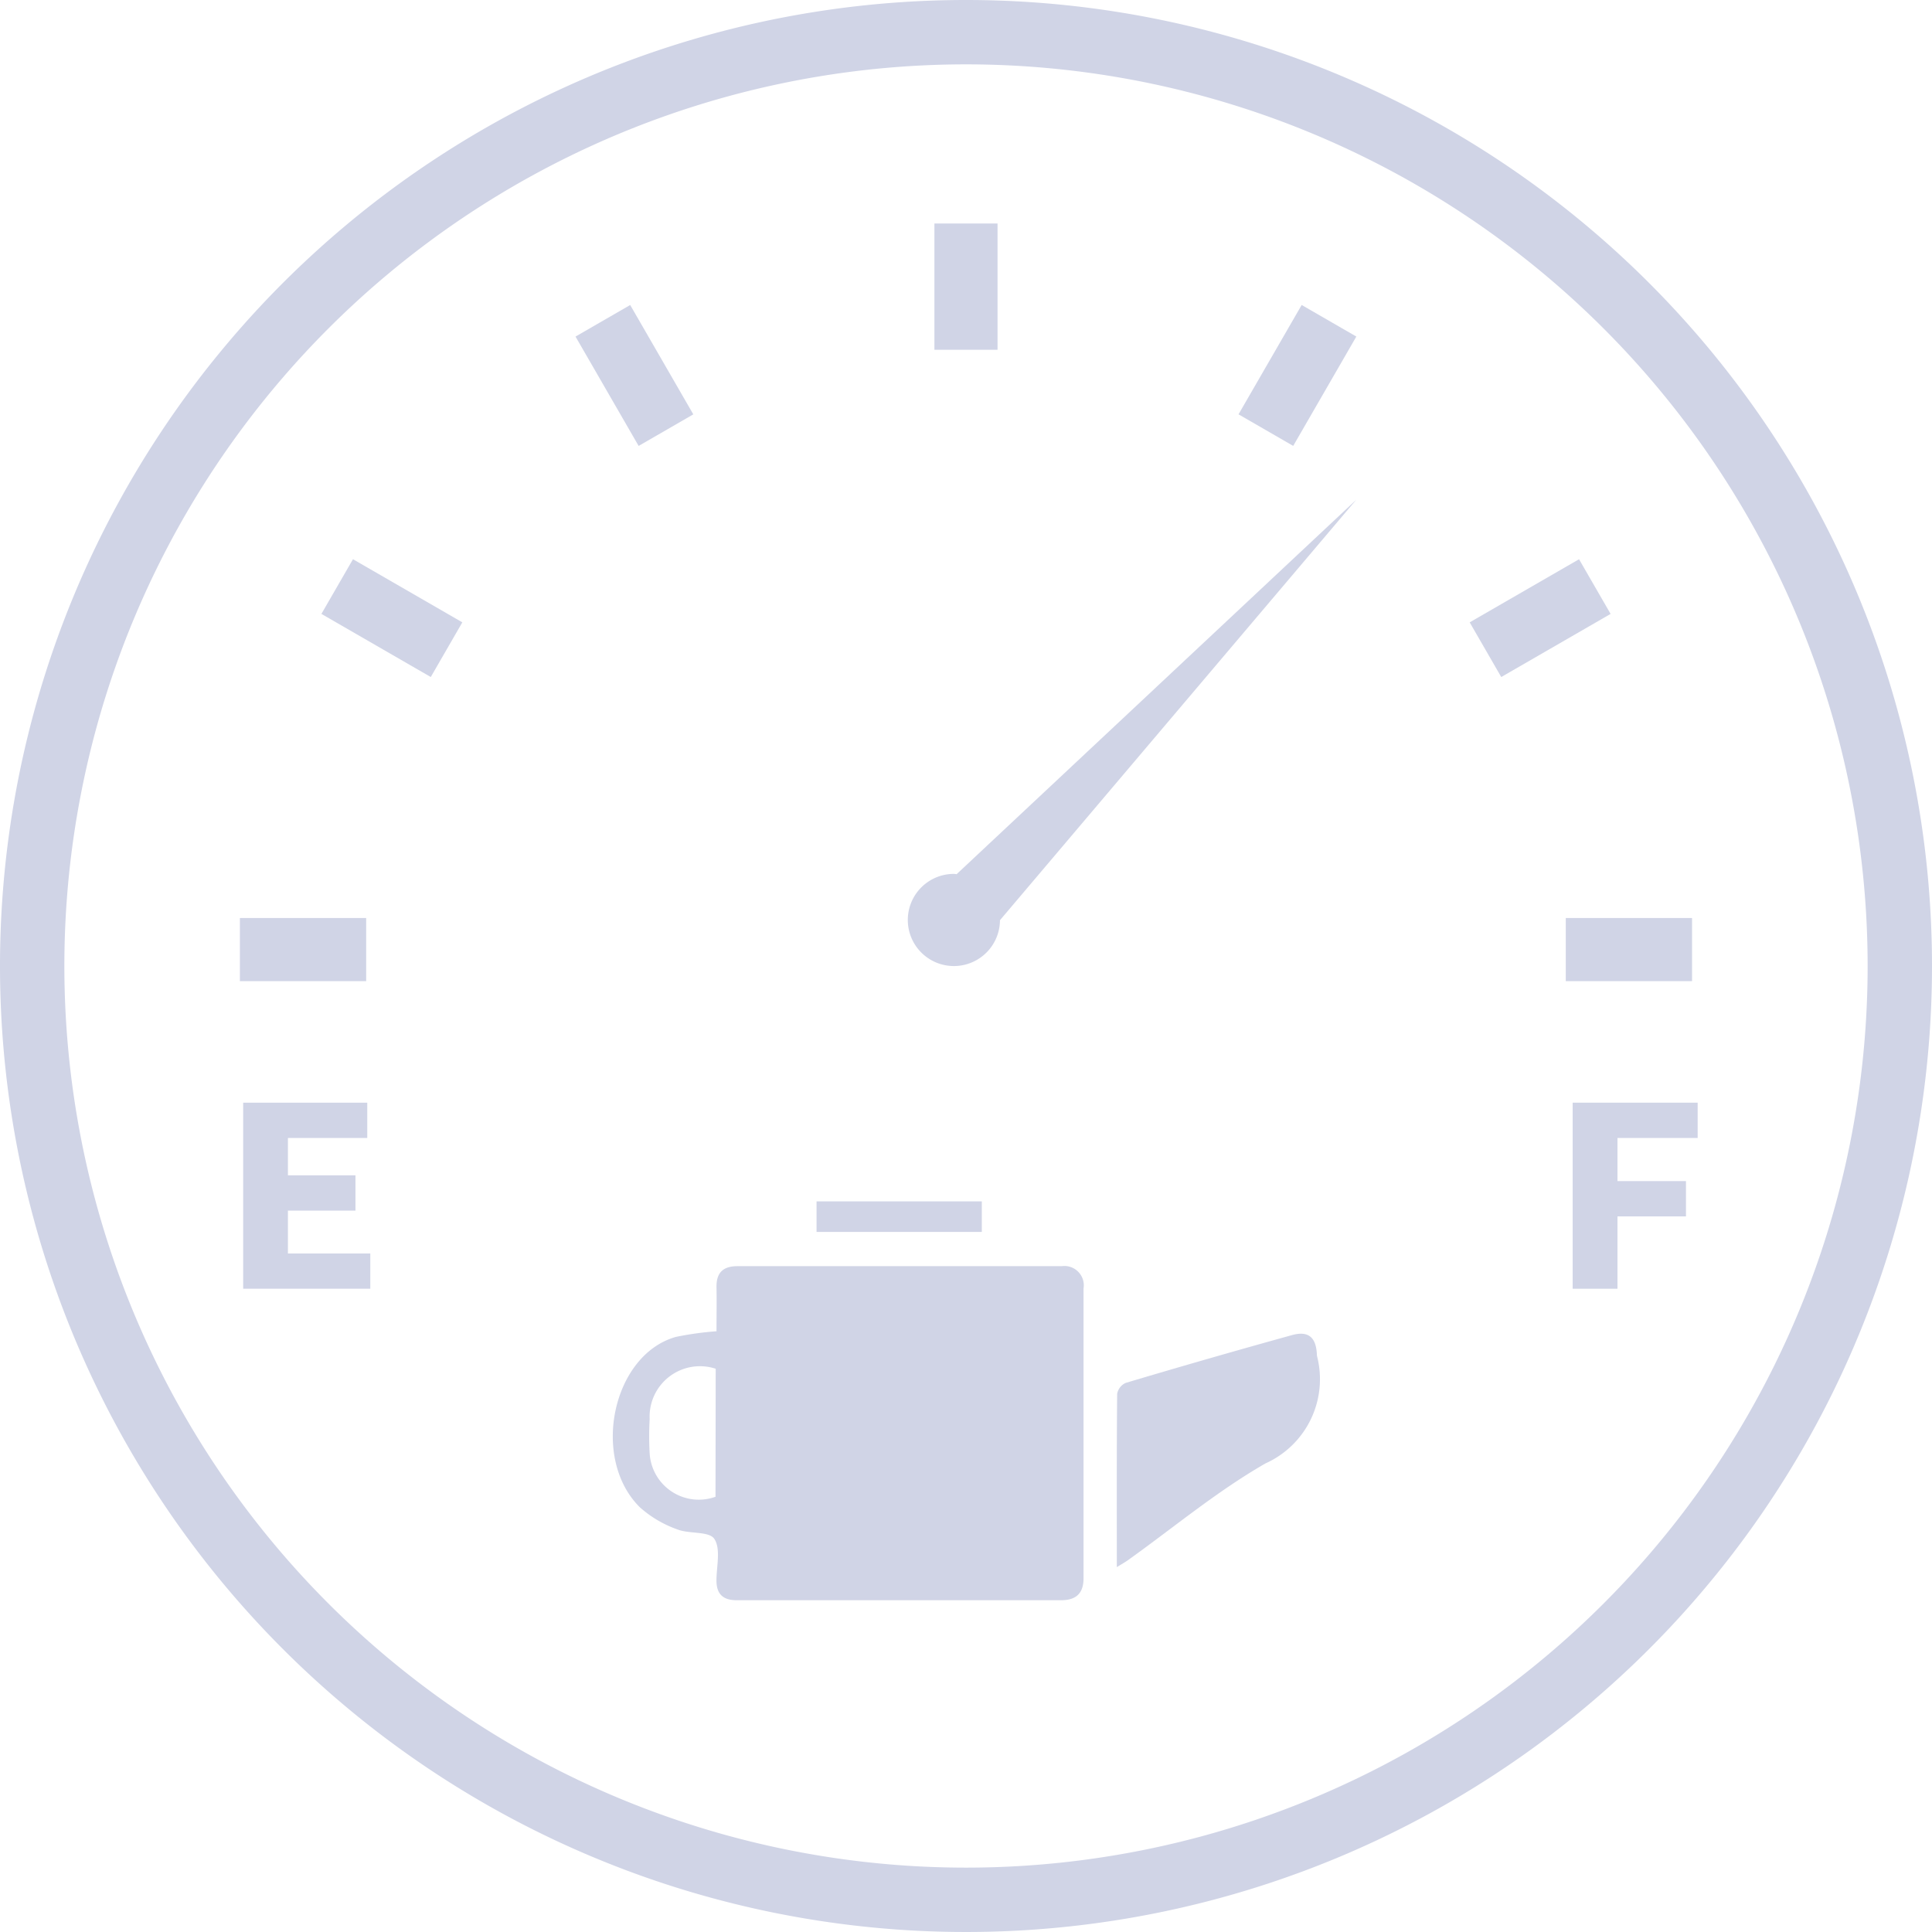 <svg xmlns="http://www.w3.org/2000/svg" width="40.67" height="40.67" viewBox="0 0 40.67 40.67">
  <g id="Group_2836" data-name="Group 2836" transform="translate(-526.675 -400.546)">
    <path id="Path_3272" data-name="Path 3272" d="M547.01,400.546a20.335,20.335,0,1,0,20.335,20.335A20.335,20.335,0,0,0,547.01,400.546Zm0,39.315a18.98,18.98,0,1,1,18.98-18.979A18.979,18.979,0,0,1,547.01,439.861Z" transform="translate(0 0)" fill="#D0D4E6"/>
    <rect id="Rectangle_1888" data-name="Rectangle 1888" width="2.658" height="1.329" transform="translate(531.725 419.871)" fill="#D0D4E6"/>
    <rect id="Rectangle_1889" data-name="Rectangle 1889" width="2.658" height="1.329" transform="translate(559.636 419.871)" fill="#D0D4E6"/>
    <rect id="Rectangle_1890" data-name="Rectangle 1890" width="2.658" height="1.329" transform="translate(557.613 413.647) rotate(-29.993)" fill="#D0D4E6"/>
    <rect id="Rectangle_1891" data-name="Rectangle 1891" width="1.329" height="2.658" transform="translate(533.441 413.469) rotate(-60.007)" fill="#D0D4E6"/>
    <rect id="Rectangle_1892" data-name="Rectangle 1892" width="1.329" height="2.658" transform="translate(538.79 407.631) rotate(-29.993)" fill="#D0D4E6"/>
    <rect id="Rectangle_1893" data-name="Rectangle 1893" width="1.329" height="2.658" transform="translate(546.345 405.251)" fill="#D0D4E6"/>
    <rect id="Rectangle_1894" data-name="Rectangle 1894" width="2.658" height="1.329" transform="matrix(0.5, -0.866, 0.866, 0.5, 552.747, 409.268)" fill="#D0D4E6"/>
    <path id="Path_3273" data-name="Path 3273" d="M555.544,423.78a.97.97,0,1,0,.97.975l7.5-8.851-8.412,7.882C555.584,423.785,555.565,423.78,555.544,423.78Z" transform="translate(-8.789 -4.838)" fill="#D0D4E6"/>
    <path id="Path_3274" data-name="Path 3274" d="M535.09,436.706h1.422v-.743H535.09v-.786h1.67v-.743h-2.612v3.917h2.676v-.742H535.09Z" transform="translate(-2.354 -10.676)" fill="#D0D4E6"/>
    <path id="Path_3275" data-name="Path 3275" d="M577.638,435.177v-.743h-2.631v3.917h.943v-1.523h1.442v-.743h-1.442v-.908Z" transform="translate(-15.226 -10.676)" fill="#D0D4E6"/>
    <path id="Path_3276" data-name="Path 3276" d="M554.959,439.458l-6.829,0c-.3,0-.444.139-.438.443s0,.615,0,.927a6.669,6.669,0,0,0-.852.118c-1.337.373-1.805,2.555-.76,3.589a2.38,2.38,0,0,0,.787.464c.253.1.67.033.779.2.139.209.046.575.045.873s.148.418.427.418q3.414,0,6.829,0c.311,0,.471-.143.471-.459q0-3.053,0-6.1A.408.408,0,0,0,554.959,439.458Zm-7.288,4.854a1.036,1.036,0,0,1-1.386-.914,6.3,6.3,0,0,1,0-.722,1.06,1.06,0,0,1,1.39-1.059Z" transform="translate(-5.934 -12.258)" fill="#D0D4E6"/>
    <path id="Path_3277" data-name="Path 3277" d="M565.209,441.985c-.014-.372-.175-.518-.525-.421q-1.756.486-3.5,1.006a.314.314,0,0,0-.18.231c-.011,1.192-.007,2.384-.007,3.647.12-.074.178-.106.231-.144.962-.687,1.877-1.454,2.9-2.04a1.943,1.943,0,0,0,1.087-2.244A.3.3,0,0,1,565.209,441.985Z" transform="translate(-10.812 -12.913)" fill="#D0D4E6"/>
    <path id="Path_3278" data-name="Path 3278" d="M555.248,437.468h-3.479v.643h3.479Z" transform="translate(-7.905 -11.632)" fill="#D0D4E6"/>
  </g>
</svg>
